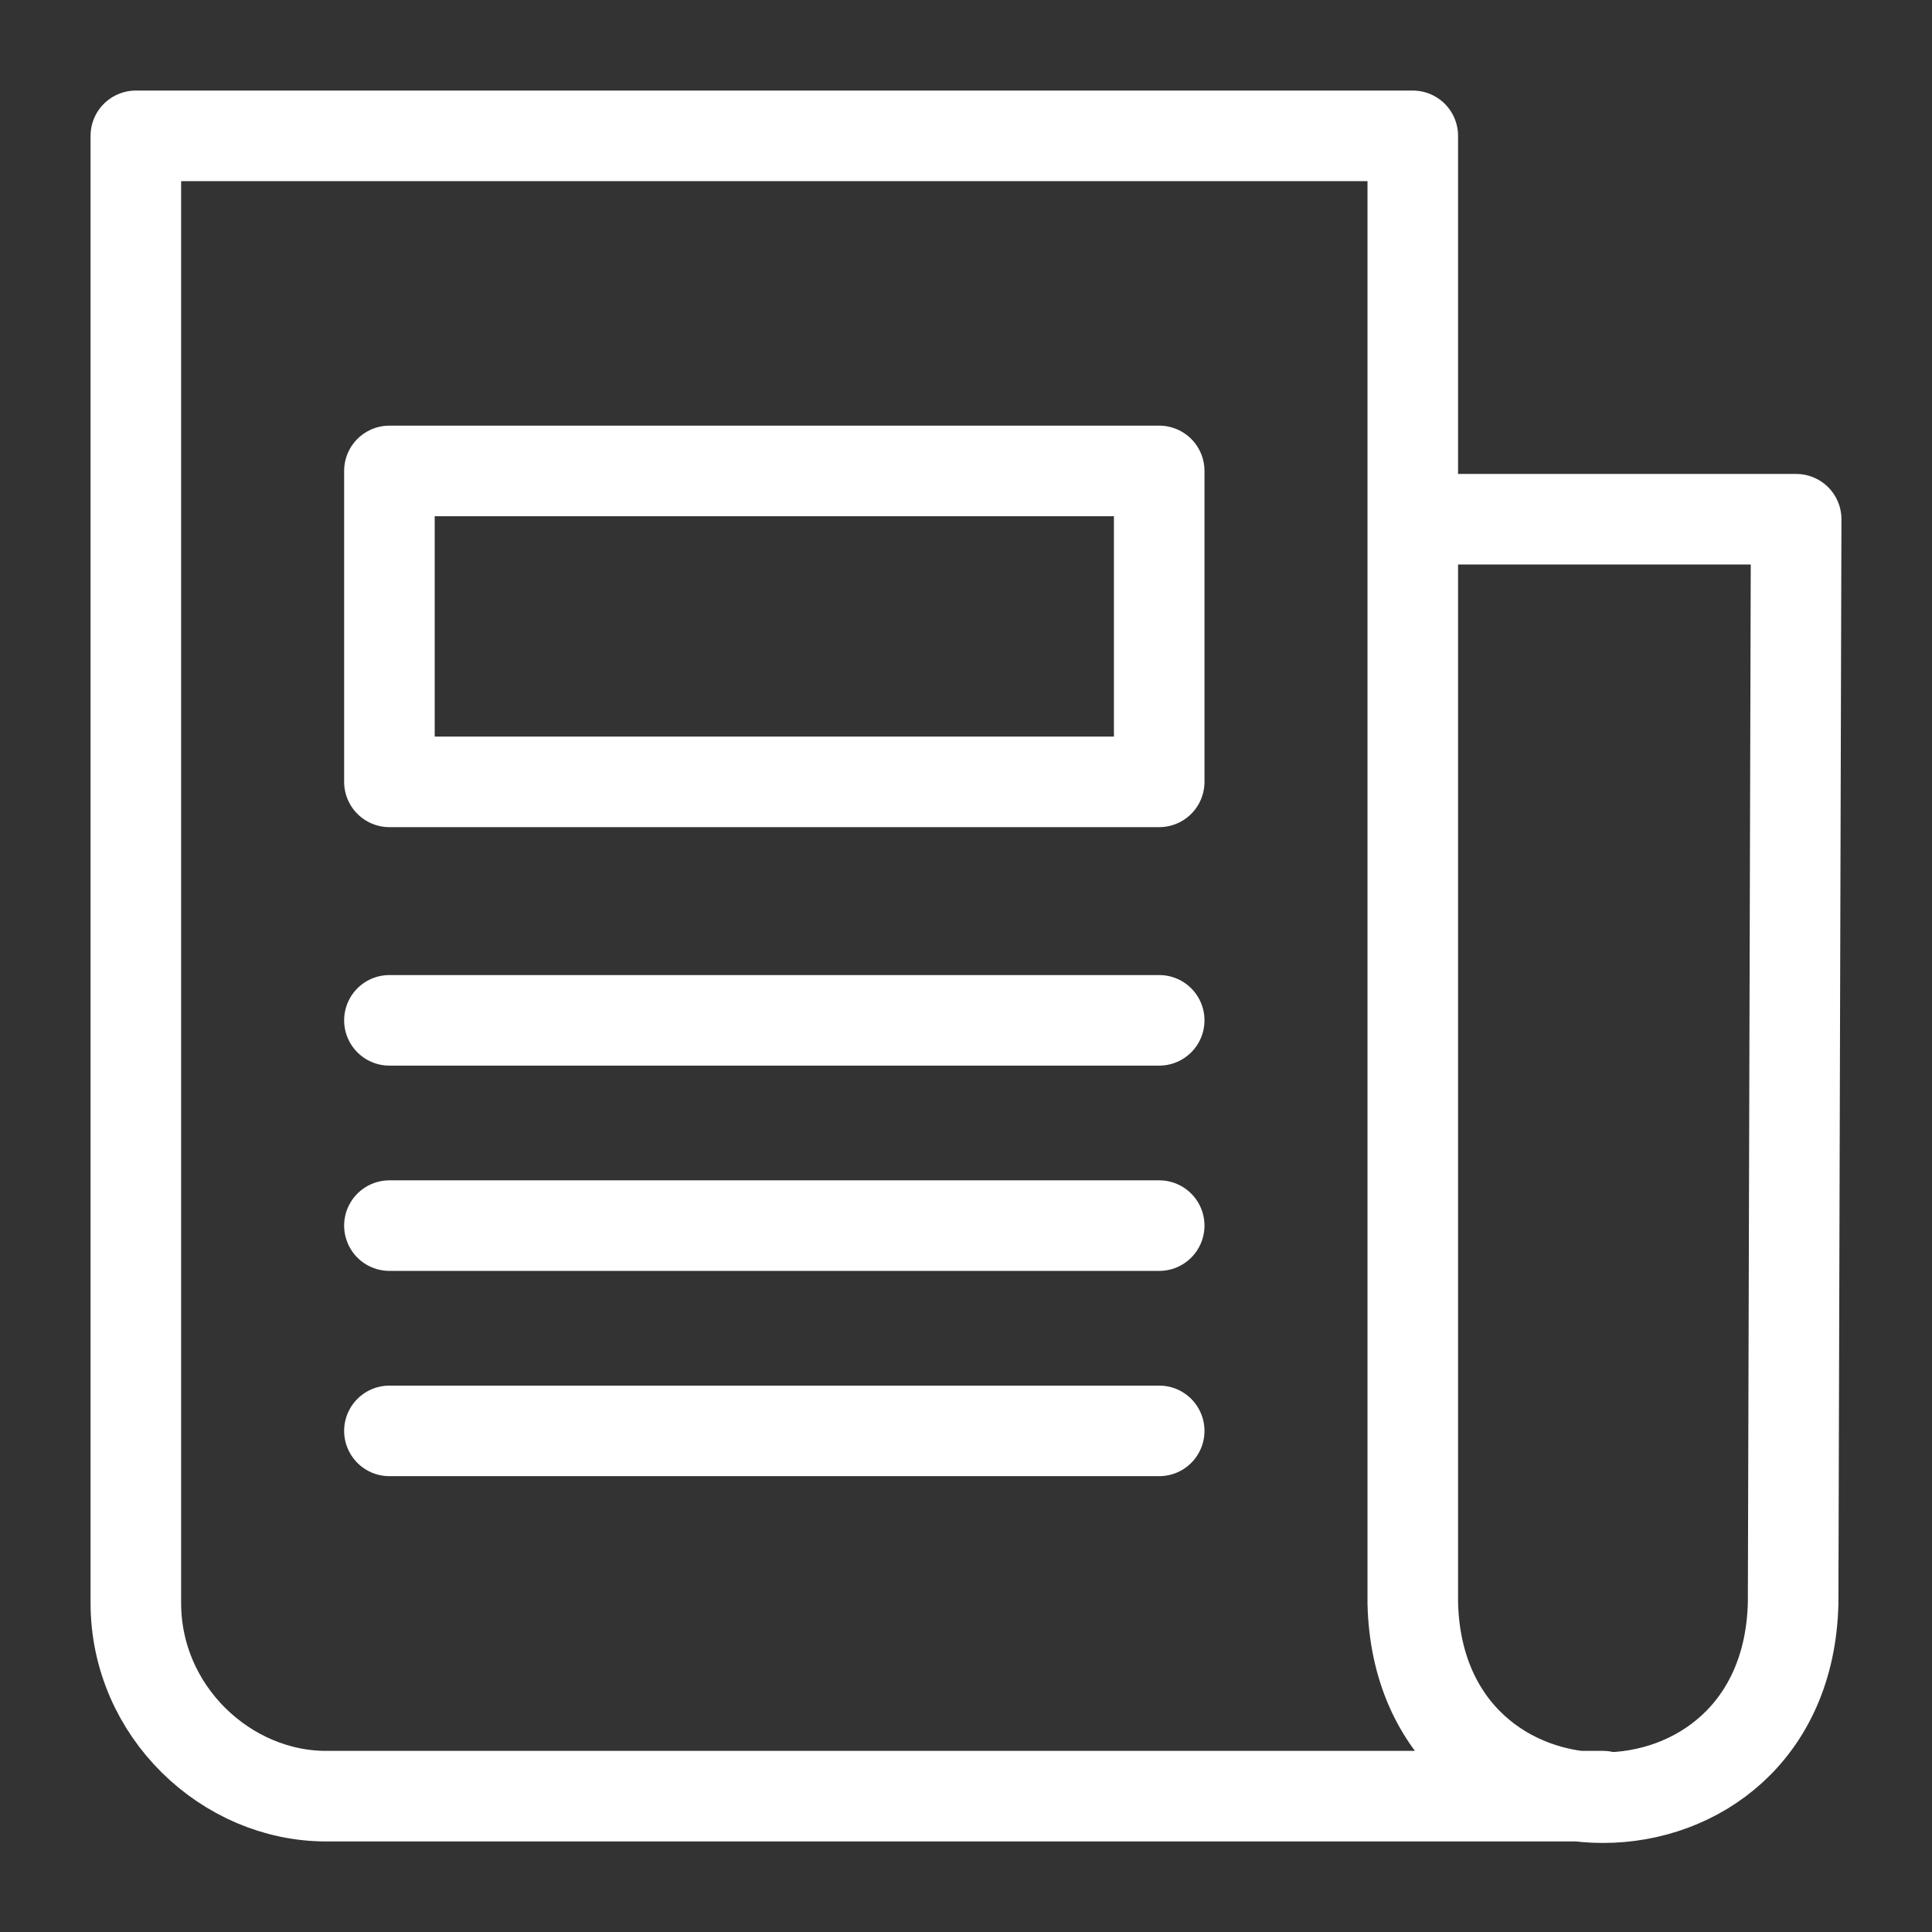 <svg xmlns="http://www.w3.org/2000/svg" viewBox="0 0 64 64" fill="none" stroke="#fff" stroke-width="3" stroke-linejoin="round" stroke-miterlimit="10"><rect x="0" y="0" width="64" height="64" fill="#333333" stroke="none"/><path d="M12.9 15.6h25.5v10.3H12.9z"/><g stroke-linecap="round"><path d="M12.9 33.8h25.5m-25.5 6.8h25.5m-25.5 6.8h25.5"/><path d="M46.8 17.2h12.7l-.1 35.9c-.2 8.6-12.4 8.6-12.6 0V4.5H4.5v48.6c0 3.6 3 6.4 6.3 6.4h42.3"/></g></svg>

